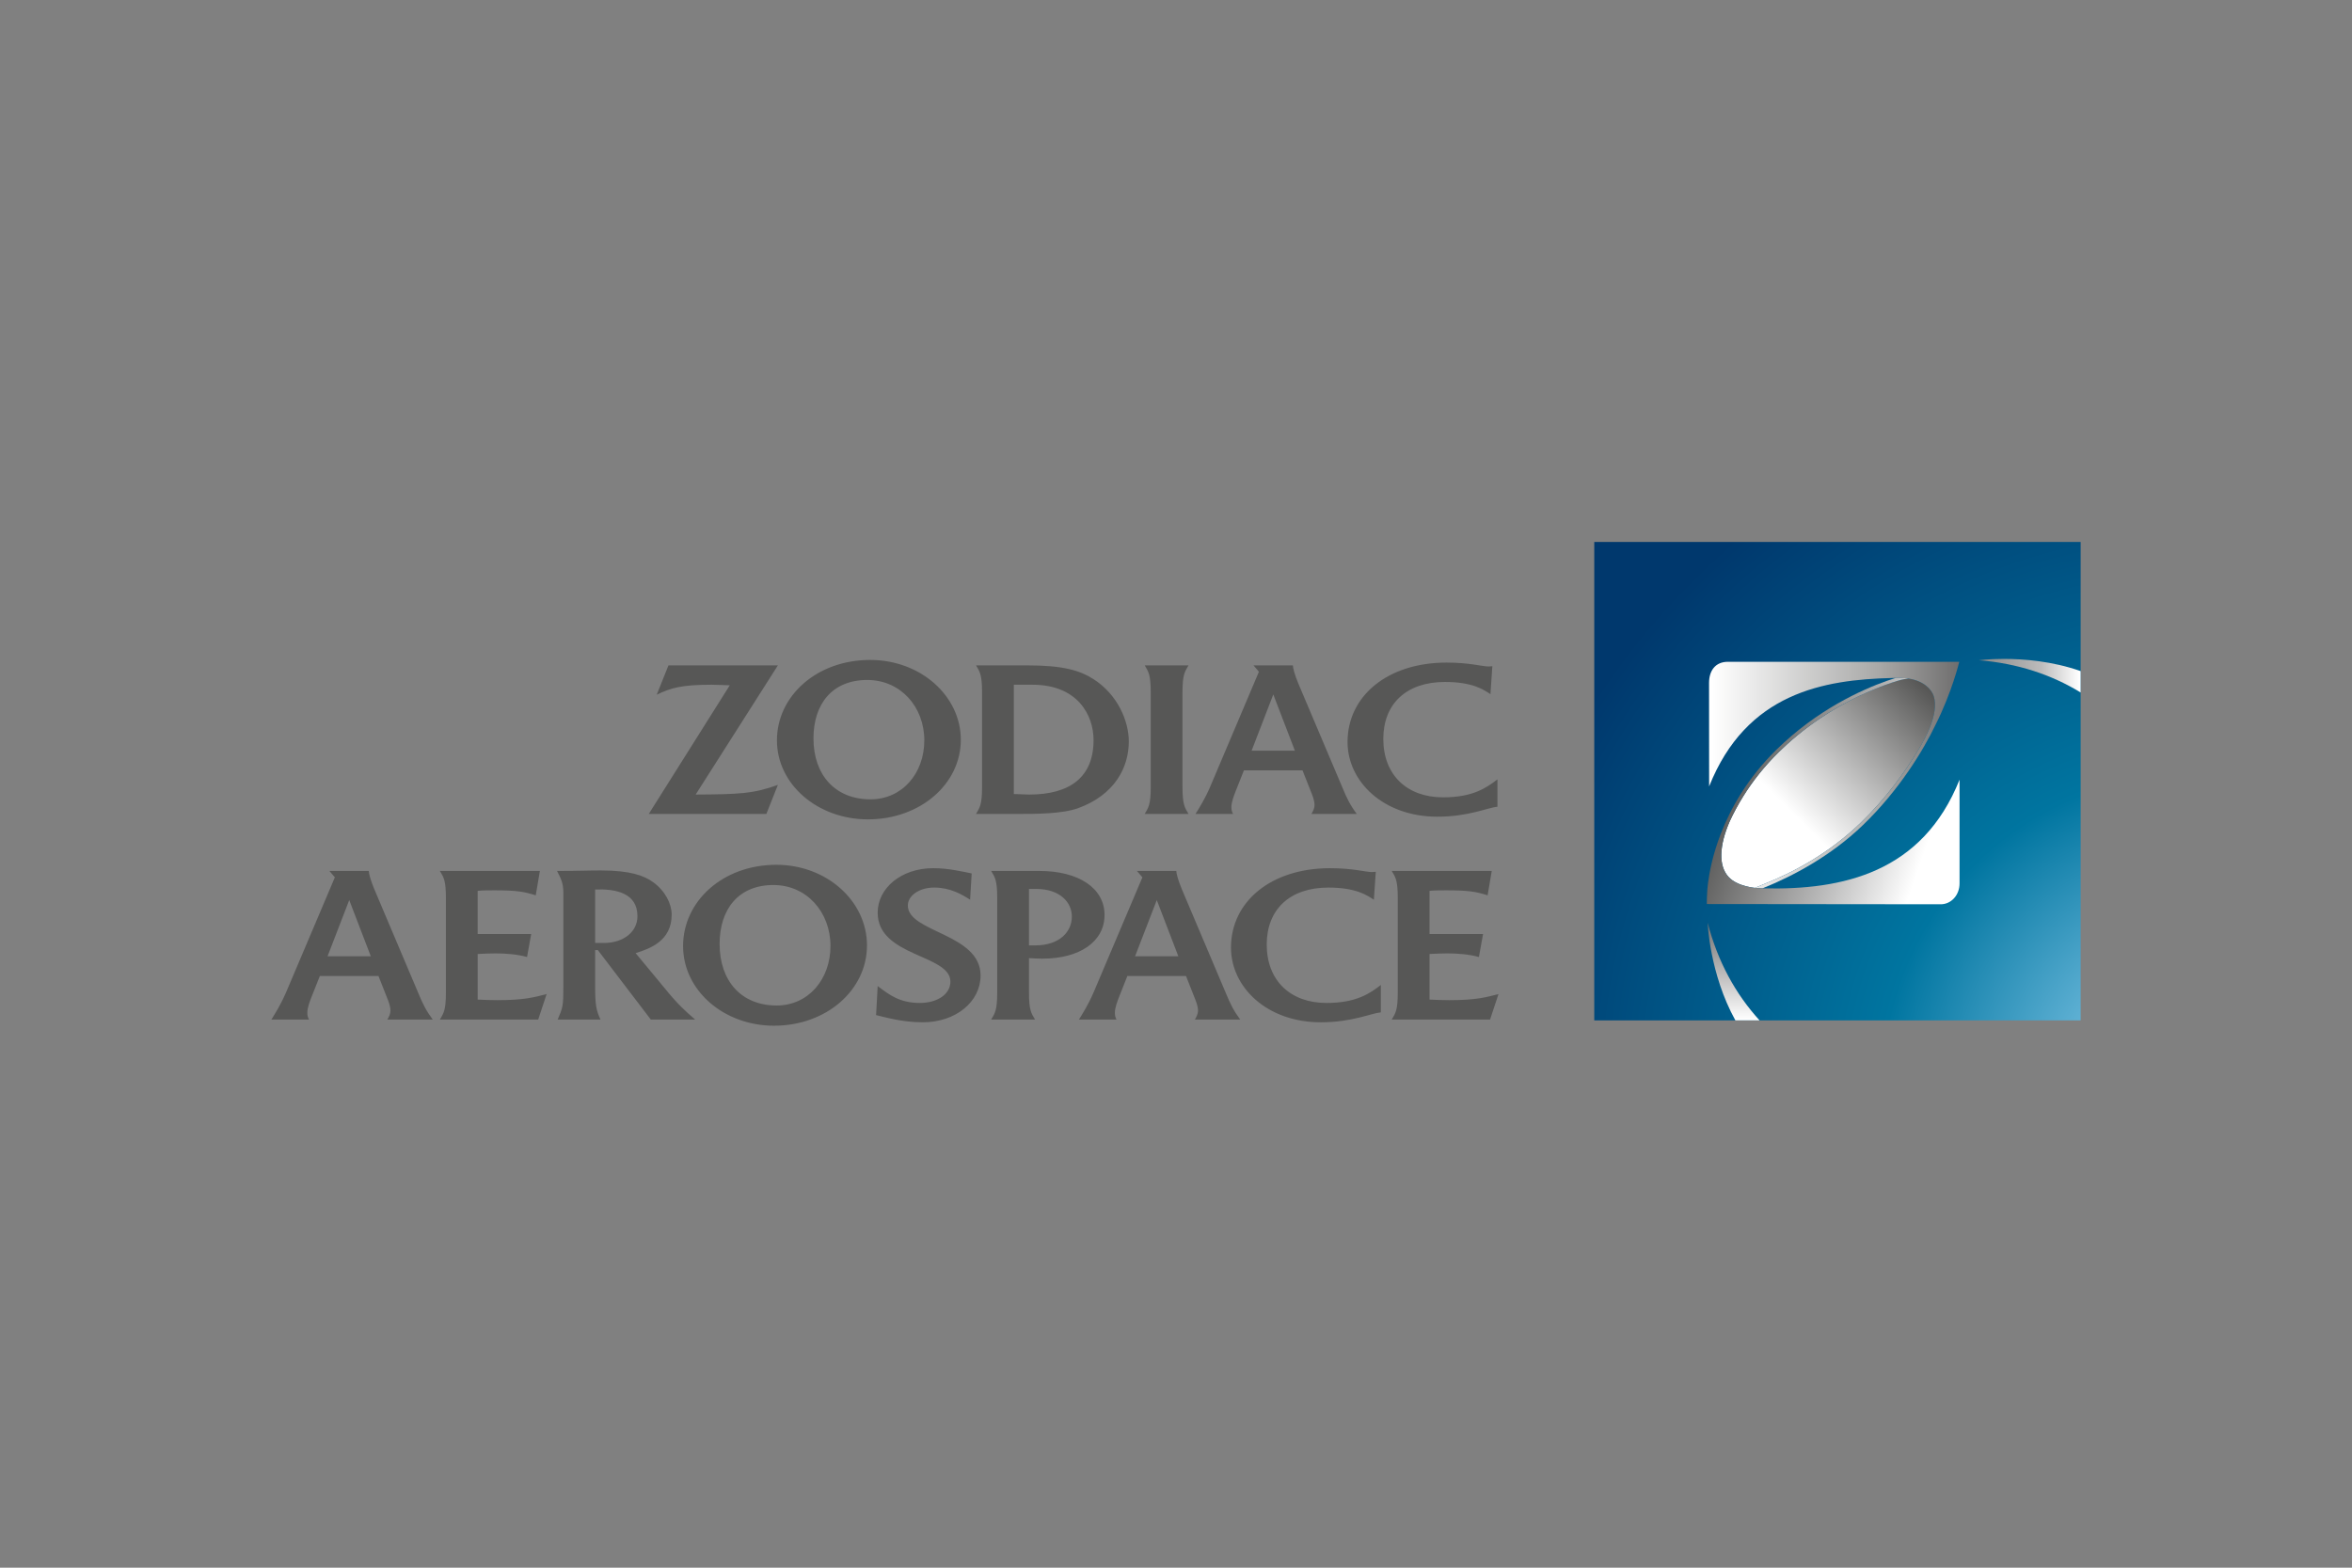 <svg width="480" height="320" viewBox="0 0 480 320" fill="none" xmlns="http://www.w3.org/2000/svg">
<rect x="0" y="0" width="480" height="320" fill="#808080" stroke="none"/>
<mask id="mask0_730_18706" style="mask-type:luminance" maskUnits="userSpaceOnUse" x="38" y="94" width="403" height="131">
<path d="M38.766 224.176H440.289V94.592H38.766V224.176Z" fill="white"/>
</mask>
<g mask="url(#mask0_730_18706)">
<path d="M123.481 192.48C122.835 192.493 121.458 192.468 121.458 192.468V181.568C125.558 181.411 130.091 182.215 130.091 187.015C130.091 190.229 127.243 192.393 123.481 192.48ZM135.519 201.556L129.717 194.553C132.513 193.682 137.077 192.127 137.077 186.705C137.077 184.502 135.778 181.847 133.25 180.041C131.437 178.741 128.648 177.679 122.624 177.679C119.583 177.679 118.478 177.781 113.681 177.781C114.33 179.081 114.976 180.096 114.976 182.242V201.277C114.976 205.399 114.847 205.68 113.814 208.112H122.555C121.651 206.191 121.458 205.117 121.458 201.165V193.935H122.012L132.815 208.112H141.867C140.135 206.637 138.236 204.949 135.519 201.556ZM185.274 184.842C185.274 182.806 187.611 181.171 190.657 181.171C193.898 181.171 196.312 182.564 197.983 183.651L198.302 178.286C196.557 177.95 193.637 177.217 190.463 177.217C183.911 177.217 179.117 181.286 179.117 186.309C179.117 195.307 193.96 194.798 193.96 200.372C193.96 202.972 191.242 204.723 187.738 204.723C183.657 204.723 181.555 203.124 179.117 201.277L178.795 207.205C180.377 207.557 183.969 208.672 188.31 208.672C195.105 208.672 200.118 204.441 200.118 199.125C200.118 190.528 185.274 190.355 185.274 184.842ZM209.997 181.454H211.488C216.218 181.454 218.745 184.107 218.745 187.098C218.745 190.205 216.218 192.973 211.293 192.973H209.997L209.997 181.454ZM212.72 195.685C220.303 195.685 225.418 192.242 225.418 186.762C225.418 181.279 220.11 177.781 212.135 177.781H202.28C203.06 179.081 203.513 179.704 203.513 183.319V202.572C203.513 206.191 203.06 206.808 202.28 208.112H211.229C210.452 206.808 209.997 206.191 209.997 202.571V195.573C210.841 195.63 211.812 195.685 212.72 195.685ZM295.757 204.155C294.983 204.155 292.517 204.099 291.744 204.038V194.729C292.848 194.665 294.415 194.61 295.37 194.61C297.39 194.61 299.743 194.771 301.818 195.348L302.664 190.661H291.744V181.847C292.39 181.737 294.463 181.737 295.097 181.737C299.846 181.737 301.145 182.002 303.596 182.752L304.439 177.781H284.029C284.806 179.081 285.259 179.704 285.259 183.319V202.572C285.259 206.191 284.806 206.808 284.029 208.112H304.092L305.819 202.91C303.355 203.535 301.4 204.155 295.757 204.155M97.484 204.038V194.729C98.585 194.665 100.155 194.61 101.107 194.61C103.126 194.61 105.488 194.771 107.561 195.348L108.406 190.661H97.483V181.847C98.129 181.737 100.203 181.737 100.836 181.737C105.584 181.737 106.882 182.002 109.336 182.752L110.18 177.781H89.769C90.549 179.081 91.003 179.704 91.003 183.319V202.572C91.003 206.191 90.549 206.808 89.769 208.112H109.835L111.56 202.91C109.099 203.535 107.141 204.155 101.497 204.155C100.723 204.155 98.26 204.099 97.483 204.038M156.402 166.142L158.754 160.21C153.761 162.016 150.914 162.133 141.971 162.187L158.754 135.815H136.421L134.026 141.802C136.941 140.387 139.207 139.768 145.236 139.768C146.531 139.768 148.086 139.883 148.932 139.883L132.401 166.142H156.402Z" fill="#575756"/>
<path d="M177.655 163.162C170.445 163.162 166.013 158.19 166.013 150.718C166.013 143.705 169.843 138.797 176.99 138.797C183.807 138.797 188.635 144.29 188.635 151.124C188.635 157.845 184.136 163.162 177.655 163.162ZM196.086 151.01C196.086 142.069 187.905 134.709 177.587 134.709C166.608 134.709 158.558 142.126 158.558 151.124C158.558 160.122 166.879 167.252 177.121 167.252C187.838 167.252 196.086 160.006 196.086 151.01ZM206.906 139.769H210.733C219.869 139.769 223.175 145.923 223.175 151.062C223.175 158.575 218.448 162.188 210.015 162.188C208.981 162.188 207.944 162.076 206.906 162.076V139.769ZM199.19 166.143H207.944C211.252 166.143 216.825 166.143 220.063 164.955C227.452 162.244 230.367 156.71 230.367 151.345C230.367 147.11 228.035 141.747 223.175 138.635C220.285 136.796 216.859 135.817 209.564 135.817H199.19C199.967 137.117 200.421 137.736 200.421 141.351V160.609C200.421 164.218 199.967 164.84 199.19 166.144M233.613 166.143H242.556C241.777 164.84 241.324 164.218 241.324 160.609V141.351C241.324 137.735 241.777 137.117 242.556 135.816H233.613C234.388 137.117 234.843 137.735 234.843 141.351V160.609C234.843 164.218 234.388 164.84 233.613 166.144M293.35 166.706C299.73 166.706 303.686 164.83 305.598 164.676V159.086C303.396 160.779 300.626 162.755 294.497 162.755C287.081 162.755 282.306 158.126 282.306 150.835C282.306 143.662 287.015 139.202 294.886 139.202C300.626 139.202 302.876 140.84 304.175 141.689L304.56 135.982C304.56 135.982 304.047 136.043 303.785 136.043C302.485 136.043 299.953 135.248 295.217 135.248C283.227 135.248 275.009 142.027 275.009 151.457C275.009 159.532 282.329 166.706 293.349 166.706M259.856 141.758L264.26 153.225H255.433L259.856 141.758ZM251.308 164.732C251.302 163.769 251.811 162.415 252.194 161.454L253.859 157.251H265.822L267.48 161.454C267.872 162.415 268.266 163.373 268.272 164.329C268.281 164.955 267.964 165.577 267.637 166.143H276.897C275.584 164.393 274.864 162.98 273.876 160.553C273.876 160.553 265.746 141.359 264.975 139.543C264.206 137.725 263.852 136.296 263.852 135.816H255.814L256.921 137.117L246.992 160.553C245.909 163.09 244.752 164.898 243.984 166.143H251.645C251.387 165.634 251.312 165.35 251.308 164.732ZM258.516 192.804C258.516 185.633 263.226 181.173 271.098 181.173C276.837 181.173 279.086 182.811 280.383 183.659L280.773 177.954C280.773 177.954 280.255 178.008 279.994 178.008C278.696 178.008 276.16 177.219 271.427 177.219C259.436 177.219 251.222 184 251.222 193.426C251.222 201.502 258.54 208.673 269.559 208.673C275.938 208.673 279.896 206.805 281.807 206.647V201.055C279.606 202.748 276.837 204.725 270.71 204.725C263.286 204.725 258.516 200.093 258.516 192.804ZM236.078 183.728L240.476 195.195H231.65L236.078 183.728ZM241.195 181.513C240.426 179.695 240.066 178.266 240.066 177.785H232.034L233.143 179.082L223.203 202.523C222.114 205.059 220.959 206.867 220.192 208.113H227.861C227.6 207.604 227.533 207.319 227.53 206.702C227.521 205.738 228.026 204.387 228.413 203.425L230.078 199.22H242.041L243.698 203.425C244.091 204.387 244.486 205.343 244.493 206.307C244.498 206.924 244.179 207.545 243.857 208.113H253.104C251.8 206.358 251.082 204.951 250.093 202.523C250.093 202.523 241.966 183.323 241.195 181.513M71.273 183.728L75.673 195.195H66.849L71.273 183.728ZM76.393 181.513C75.623 179.695 75.265 178.266 75.265 177.785H67.229L68.339 179.082L58.399 202.523C57.312 205.059 56.157 206.867 55.387 208.113H63.06C62.797 207.604 62.726 207.319 62.723 206.702C62.714 205.738 63.222 204.387 63.608 203.425L65.275 199.22H77.24L78.894 203.425C79.287 204.387 79.681 205.343 79.686 206.307C79.695 206.924 79.378 207.545 79.053 208.113H88.312C87.002 206.358 86.281 204.951 85.291 202.523C85.291 202.523 77.159 183.323 76.394 181.513M158.499 205.246C151.285 205.246 146.858 200.233 146.858 192.681C146.858 185.604 150.693 180.653 157.838 180.653C164.652 180.653 169.485 186.197 169.485 193.098C169.485 199.878 164.982 205.246 158.499 205.246ZM158.434 176.524C147.452 176.524 139.403 184.015 139.403 193.097C139.403 202.178 147.72 209.371 157.966 209.371C168.683 209.371 176.936 202.06 176.936 192.98C176.936 183.954 168.748 176.524 158.433 176.524" fill="#575756"/>
</g>
<path d="M325.359 208.285H424.621V110.626H325.359V208.285Z" fill="url(#paint0_radial_730_18706)"/>
<path d="M403.828 134.769C411.715 135.394 418.681 137.716 424.622 141.352V136.988C418.833 134.945 412.986 134.499 408.973 134.499C405.842 134.499 403.828 134.769 403.828 134.769Z" fill="url(#paint1_linear_730_18706)"/>
<path d="M348.504 188.351C348.504 188.351 348.882 198.771 354.161 208.285H359.099C354.223 202.942 350.545 196.28 348.504 188.351Z" fill="url(#paint2_linear_730_18706)"/>
<path d="M387.229 138.981C385.717 139.445 383.566 140.194 381.027 141.326C376.368 143.393 370.406 146.743 364.654 151.97C364.13 152.449 363.607 152.941 363.089 153.449C360.024 156.445 357.63 159.542 355.76 162.55C354.673 164.296 353.763 166.012 353.003 167.656C350.869 172.556 350.641 176.744 352.811 179.049C353.252 179.508 353.837 179.913 354.325 180.149C355.589 180.81 357.025 181.103 358.12 181.234L360.031 180.445C365.859 178.121 373.165 174.293 379.754 167.931C384.97 162.902 388.943 157.37 391.658 152.797C392.776 150.91 395.789 145.719 394.649 142.107C394.206 140.703 392.625 138.976 389.479 138.506C388.335 138.63 387.472 138.905 387.229 138.981Z" fill="url(#paint3_linear_730_18706)"/>
<path d="M352.631 135.087C350.075 135.087 348.794 136.896 348.785 139.37L348.802 160.528C356.414 141.407 372.194 138.739 386.097 138.395C386.363 138.39 386.627 138.384 386.88 138.38C387.655 138.371 388.388 138.384 389.029 138.452C389.183 138.466 389.329 138.487 389.477 138.509C392.622 138.979 394.203 140.706 394.647 142.11C395.787 145.722 392.774 150.913 391.655 152.8C388.941 157.372 384.968 162.905 379.751 167.934C373.163 174.296 365.857 178.124 360.028 180.448L358.118 181.237C358.616 181.294 359.327 181.32 359.688 181.328L359.914 181.237C365.663 178.919 373.545 174.847 380.218 168.396C387.623 161.25 392.517 153.134 394.946 148.067C398.358 141.342 399.852 135.087 399.852 135.087H352.631Z" fill="url(#paint4_linear_730_18706)"/>
<path d="M386.879 138.379C382.71 139.675 374.103 142.991 365.662 150.175C364.636 151.049 363.612 151.978 362.598 152.968C356.643 158.8 353.186 165 351.176 170.198C349.515 174.494 348.845 178.101 348.575 180.242C348.448 181.251 348.41 181.937 348.4 182.216C348.353 182.965 348.329 183.715 348.328 184.466V184.531H348.332L396.068 184.582C398.141 184.586 399.908 182.788 399.908 180.307V159.147C392.328 178.15 376.067 181.701 359.915 181.331C359.915 181.331 359.827 181.331 359.687 181.327C359.326 181.318 358.615 181.293 358.117 181.236C357.021 181.105 355.586 180.812 354.321 180.151C353.834 179.915 353.249 179.509 352.808 179.051C350.638 176.746 350.866 172.558 353 167.658C353.76 166.014 354.67 164.297 355.757 162.552C357.627 159.543 360.021 156.447 363.086 153.451C363.603 152.942 364.127 152.45 364.65 151.971C370.403 146.744 376.364 143.394 381.023 141.328C383.563 140.196 385.714 139.447 387.225 138.982C387.468 138.906 388.332 138.632 389.476 138.507C389.328 138.486 389.182 138.465 389.028 138.45C388.507 138.393 387.922 138.376 387.306 138.376C387.164 138.376 387.025 138.376 386.879 138.379Z" fill="url(#paint5_linear_730_18706)"/>
<defs>
<radialGradient id="paint0_radial_730_18706" cx="0" cy="0" r="1" gradientUnits="userSpaceOnUse" gradientTransform="translate(447.884 221.234) scale(146.974 145.755)">
<stop stop-color="#A1DAF8"/>
<stop offset="0.434" stop-color="#0075A0"/>
<stop offset="0.995" stop-color="#00386D"/>
<stop offset="1" stop-color="#00386D"/>
</radialGradient>
<linearGradient id="paint1_linear_730_18706" x1="404.073" y1="137.924" x2="424.321" y2="137.924" gradientUnits="userSpaceOnUse">
<stop stop-color="#878787"/>
<stop offset="0.618" stop-color="#BDBCBC"/>
<stop offset="1" stop-color="white"/>
</linearGradient>
<linearGradient id="paint2_linear_730_18706" x1="353.801" y1="188.252" x2="353.801" y2="208.186" gradientUnits="userSpaceOnUse">
<stop stop-color="#706F6F"/>
<stop offset="1" stop-color="white"/>
</linearGradient>
<linearGradient id="paint3_linear_730_18706" x1="353.113" y1="178.301" x2="392.106" y2="139.567" gradientUnits="userSpaceOnUse">
<stop stop-color="white"/>
<stop offset="0.322" stop-color="white"/>
<stop offset="1" stop-color="#575756"/>
</linearGradient>
<linearGradient id="paint4_linear_730_18706" x1="399.528" y1="158.207" x2="349.498" y2="158.207" gradientUnits="userSpaceOnUse">
<stop stop-color="#706F6F"/>
<stop offset="0.317" stop-color="#A8A8A7"/>
<stop offset="1" stop-color="white"/>
</linearGradient>
<linearGradient id="paint5_linear_730_18706" x1="353.251" y1="156.241" x2="405.03" y2="174.272" gradientUnits="userSpaceOnUse">
<stop stop-color="#575756"/>
<stop offset="0.443" stop-color="#B2B2B2"/>
<stop offset="0.787" stop-color="white"/>
<stop offset="1" stop-color="white"/>
</linearGradient>
</defs>
</svg>
